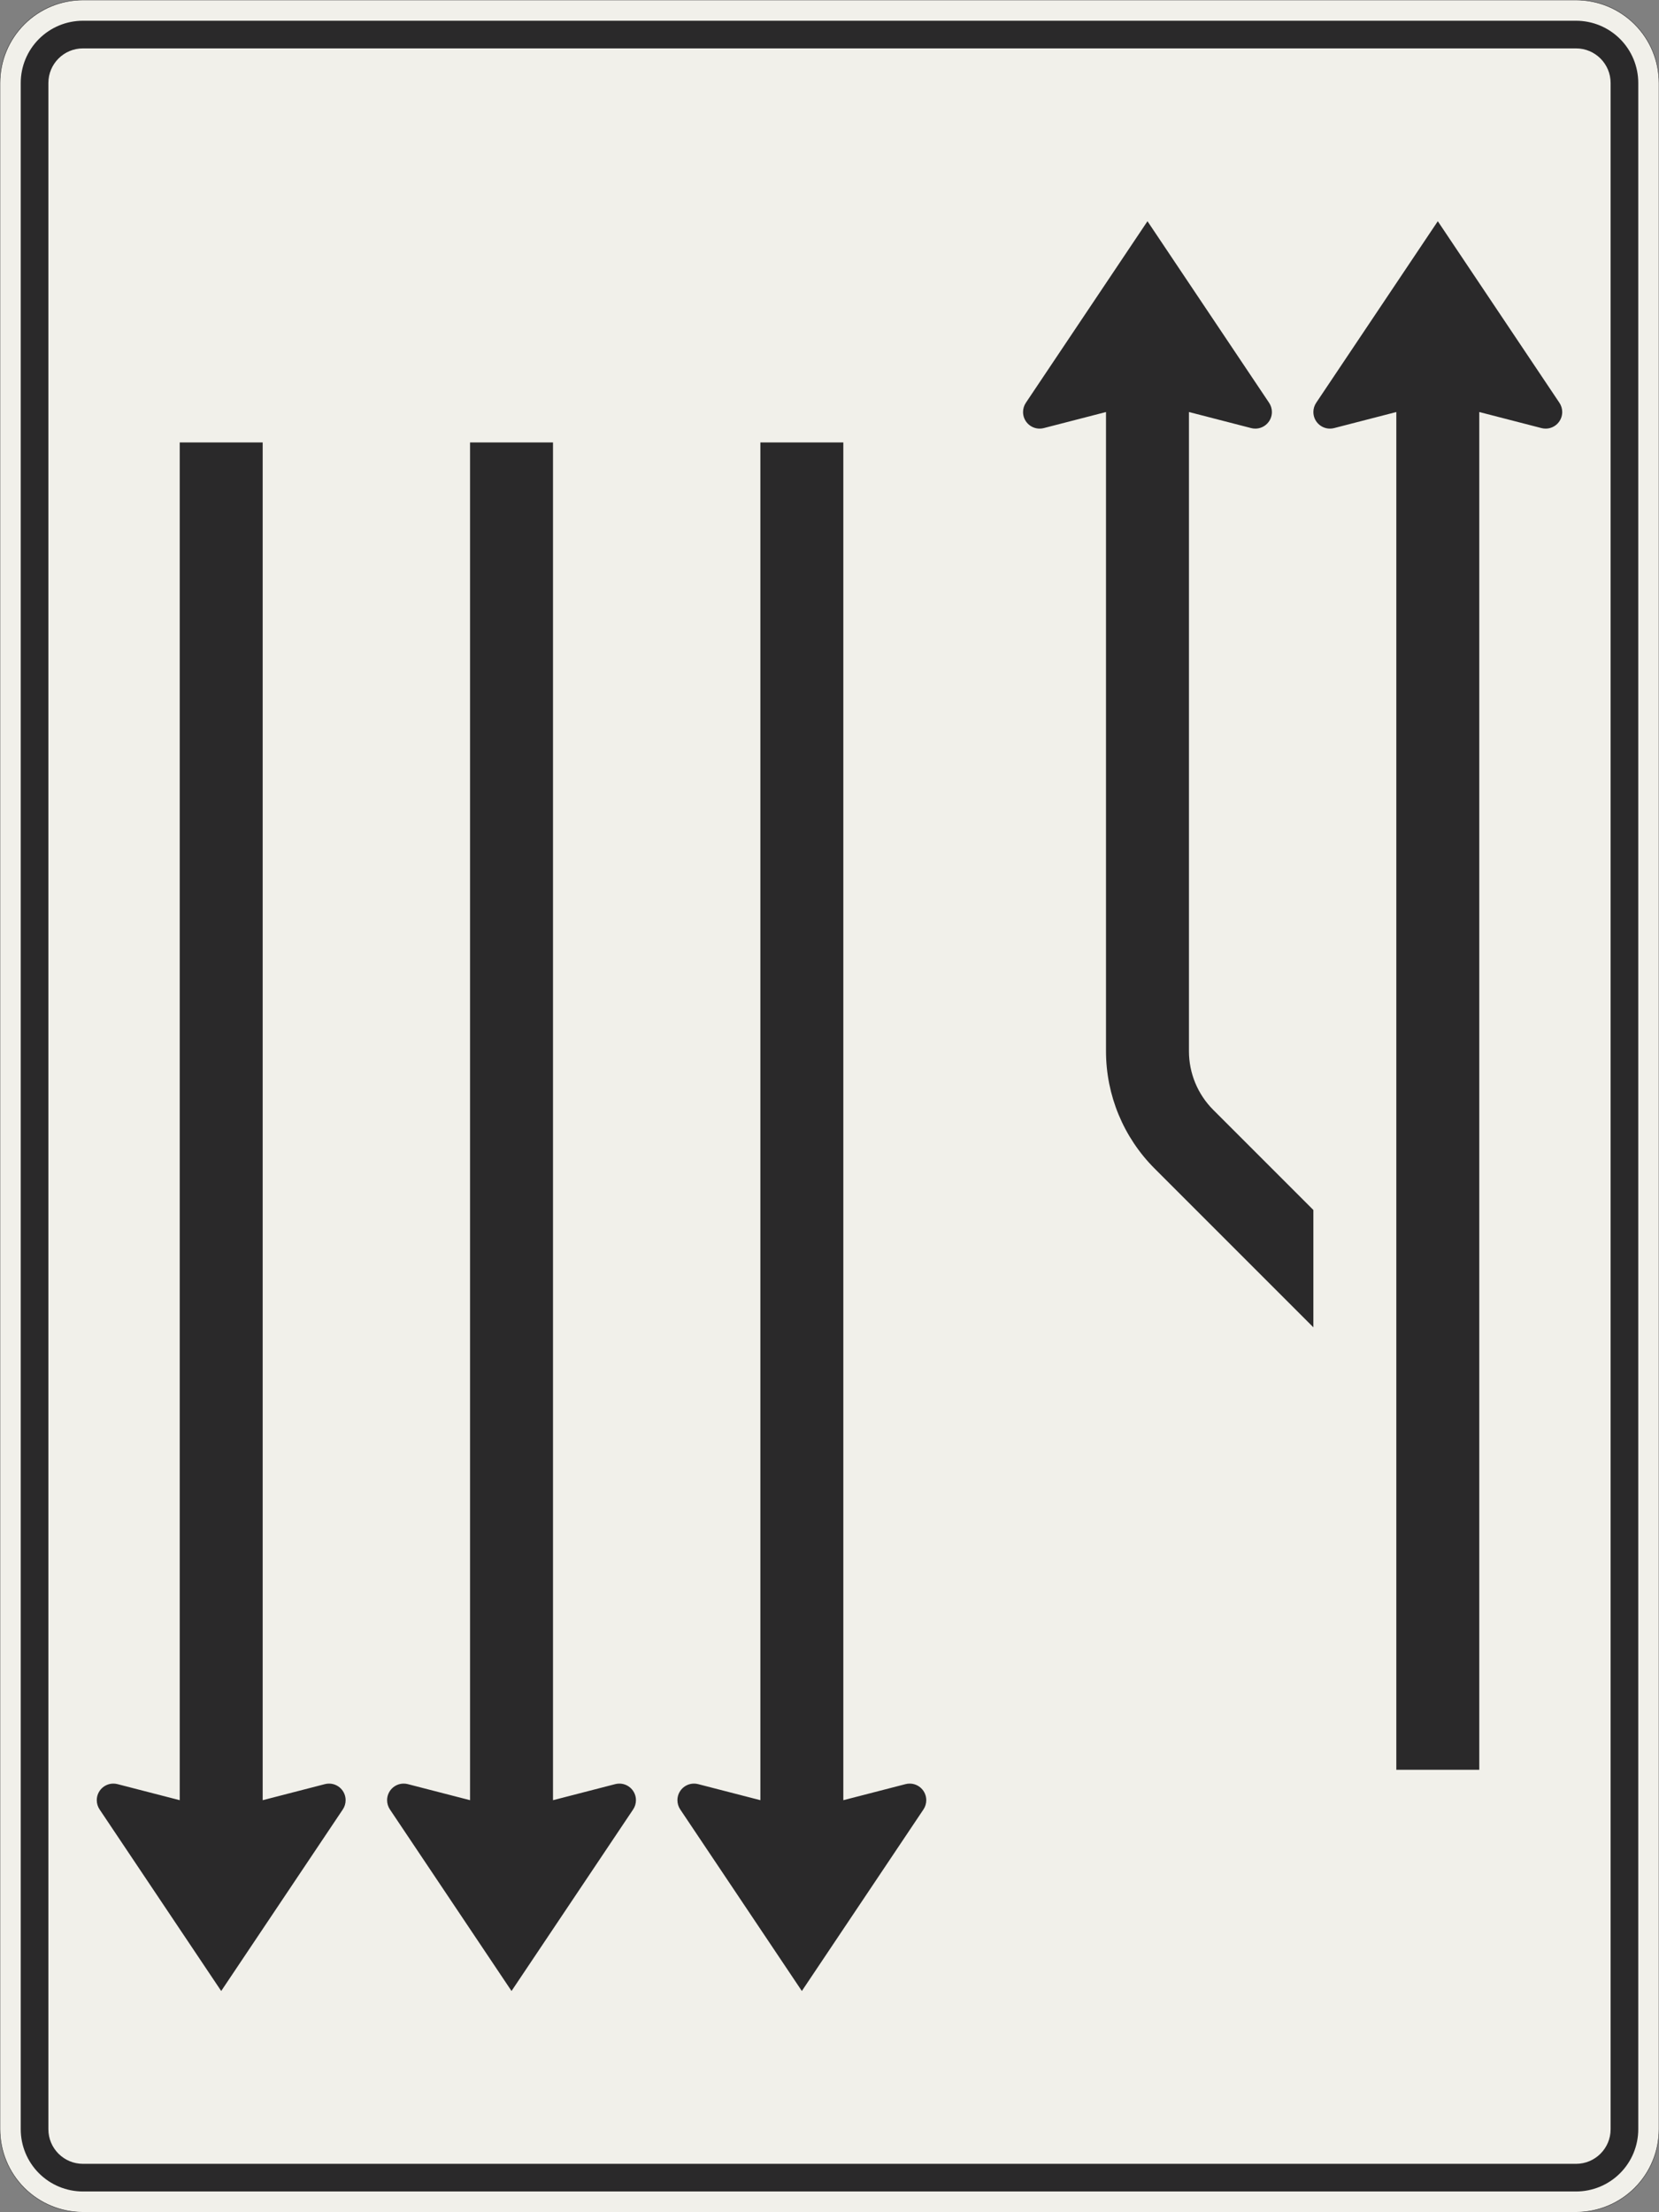 <?xml version="1.0" encoding="UTF-8"?>
<svg xmlns="http://www.w3.org/2000/svg" xmlns:xlink="http://www.w3.org/1999/xlink" width="1200mm" height="1600mm" viewBox="0 0 12000 16000" version="1.1">
<rect x="0" y="0" width="12000" height="16000" fill="#808080" stroke="none"/>
<g id="surface566">
<path style="fill-rule:evenodd;fill:rgb(94.51%,94.118%,91.765%);fill-opacity:1;stroke-width:0.3;stroke-linecap:butt;stroke-linejoin:miter;stroke:rgb(16.471%,16.078%,16.471%);stroke-opacity:1;stroke-miterlimit:3;" d="M -540 -800 C -555.913 -800 -571.174 -793.679 -582.427 -782.427 C -593.679 -771.174 -600 -755.913 -600 -740 L -600 740 C -600 755.913 -593.679 771.174 -582.427 782.427 C -571.174 793.679 -555.913 800 -540 800 L 540 800 C 555.913 800 571.174 793.679 582.427 782.427 C 593.679 771.174 600 755.913 600 740 L 600 -740 C 600 -755.913 593.679 -771.174 582.427 -782.427 C 571.174 -793.679 555.913 -800 540 -800 L -540 -800 " transform="matrix(10,0,0,-10,6000,8000)"/>
<path style=" stroke:none;fill-rule:evenodd;fill:rgb(16.471%,16.078%,16.471%);fill-opacity:1;" d="M 600 15850 C 480.652 15850 366.191 15802.59 281.801 15718.199 C 197.41 15633.809 150 15519.348 150 15400 L 150 600 C 150 480.652 197.41 366.191 281.801 281.801 C 366.191 197.41 480.652 150 600 150 L 11400 150 C 11519.348 150 11633.809 197.41 11718.199 281.801 C 11802.59 366.191 11850 480.652 11850 600 L 11850 15400 C 11850 15519.348 11802.59 15633.809 11718.199 15718.199 C 11633.809 15802.59 11519.348 15850 11400 15850 L 600 15850 M 600 15650 C 461.93 15650 350 15538.07 350 15400 L 350 600 C 350 461.93 461.93 350 600 350 L 11400 350 C 11538.07 350 11650 461.93 11650 600 L 11650 15400 C 11650 15538.07 11538.07 15650 11400 15650 L 600 15650 "/>
<path style=" stroke:none;fill-rule:evenodd;fill:rgb(16.471%,16.078%,16.471%);fill-opacity:1;" d="M 1900 13020 L 2350 12903.809 C 2359.801 12901.281 2369.879 12900 2380 12900 C 2446.273 12900 2500 12953.727 2500 13020 C 2500 13043.773 2492.938 13067.012 2479.711 13086.766 L 1600 14400 L 720.289 13086.766 C 707.062 13067.012 700 13043.773 700 13020 C 700 12953.727 753.727 12900 820 12900 C 830.121 12900 840.199 12901.281 850 12903.809 L 1300 13020 L 1300 3200 L 1900 3200 L 1900 13020 "/>
<path style=" stroke:none;fill-rule:evenodd;fill:rgb(16.471%,16.078%,16.471%);fill-opacity:1;" d="M 4000 13020 L 4450 12903.809 C 4459.801 12901.281 4469.879 12900 4480 12900 C 4546.273 12900 4600 12953.727 4600 13020 C 4600 13043.773 4592.938 13067.012 4579.711 13086.766 L 3700 14400 L 2820.289 13086.766 C 2807.062 13067.012 2800 13043.773 2800 13020 C 2800 12953.727 2853.727 12900 2920 12900 C 2930.121 12900 2940.199 12901.281 2950 12903.809 L 3400 13020 L 3400 3200 L 4000 3200 L 4000 13020 "/>
<path style=" stroke:none;fill-rule:evenodd;fill:rgb(16.471%,16.078%,16.471%);fill-opacity:1;" d="M 6100 13020 L 6550 12903.809 C 6559.801 12901.281 6569.879 12900 6580 12900 C 6646.273 12900 6700 12953.727 6700 13020 C 6700 13043.773 6692.938 13067.012 6679.711 13086.766 L 5800 14400 L 4920.289 13086.766 C 4907.062 13067.012 4900 13043.773 4900 13020 C 4900 12953.727 4953.727 12900 5020 12900 C 5030.121 12900 5040.199 12901.281 5050 12903.809 L 5500 13020 L 5500 3200 L 6100 3200 L 6100 13020 "/>
<path style=" stroke:none;fill-rule:evenodd;fill:rgb(16.471%,16.078%,16.471%);fill-opacity:1;" d="M 8000 2980 L 7550 3096.191 C 7540.199 3098.719 7530.121 3100 7520 3100 C 7453.727 3100 7400 3046.273 7400 2980 C 7400 2956.227 7407.062 2932.988 7420.289 2913.234 L 8300 1600 L 9179.711 2913.234 C 9192.938 2932.988 9200 2956.227 9200 2980 C 9200 3046.273 9146.273 3100 9080 3100 C 9069.879 3100 9059.801 3098.719 9050 3096.191 L 8600 2980 L 8600 7602.941 C 8600 7762.07 8663.215 7914.684 8775.734 8027.203 L 9500 8751.469 L 9500 9600 L 8351.473 8451.469 C 8126.43 8226.426 8000 7921.199 8000 7602.941 L 8000 2980 "/>
<path style=" stroke:none;fill-rule:evenodd;fill:rgb(16.471%,16.078%,16.471%);fill-opacity:1;" d="M 10100 2980 L 9650 3096.191 C 9640.199 3098.719 9630.121 3100 9620 3100 C 9553.727 3100 9500 3046.273 9500 2980 C 9500 2956.227 9507.062 2932.988 9520.289 2913.234 L 10400 1600 L 11279.711 2913.234 C 11292.938 2932.988 11300 2956.227 11300 2980 C 11300 3046.273 11246.273 3100 11180 3100 C 11169.879 3100 11159.801 3098.719 11150 3096.191 L 10700 2980 L 10700 12800 L 10100 12800 L 10100 2980 "/>
</g>
</svg>
